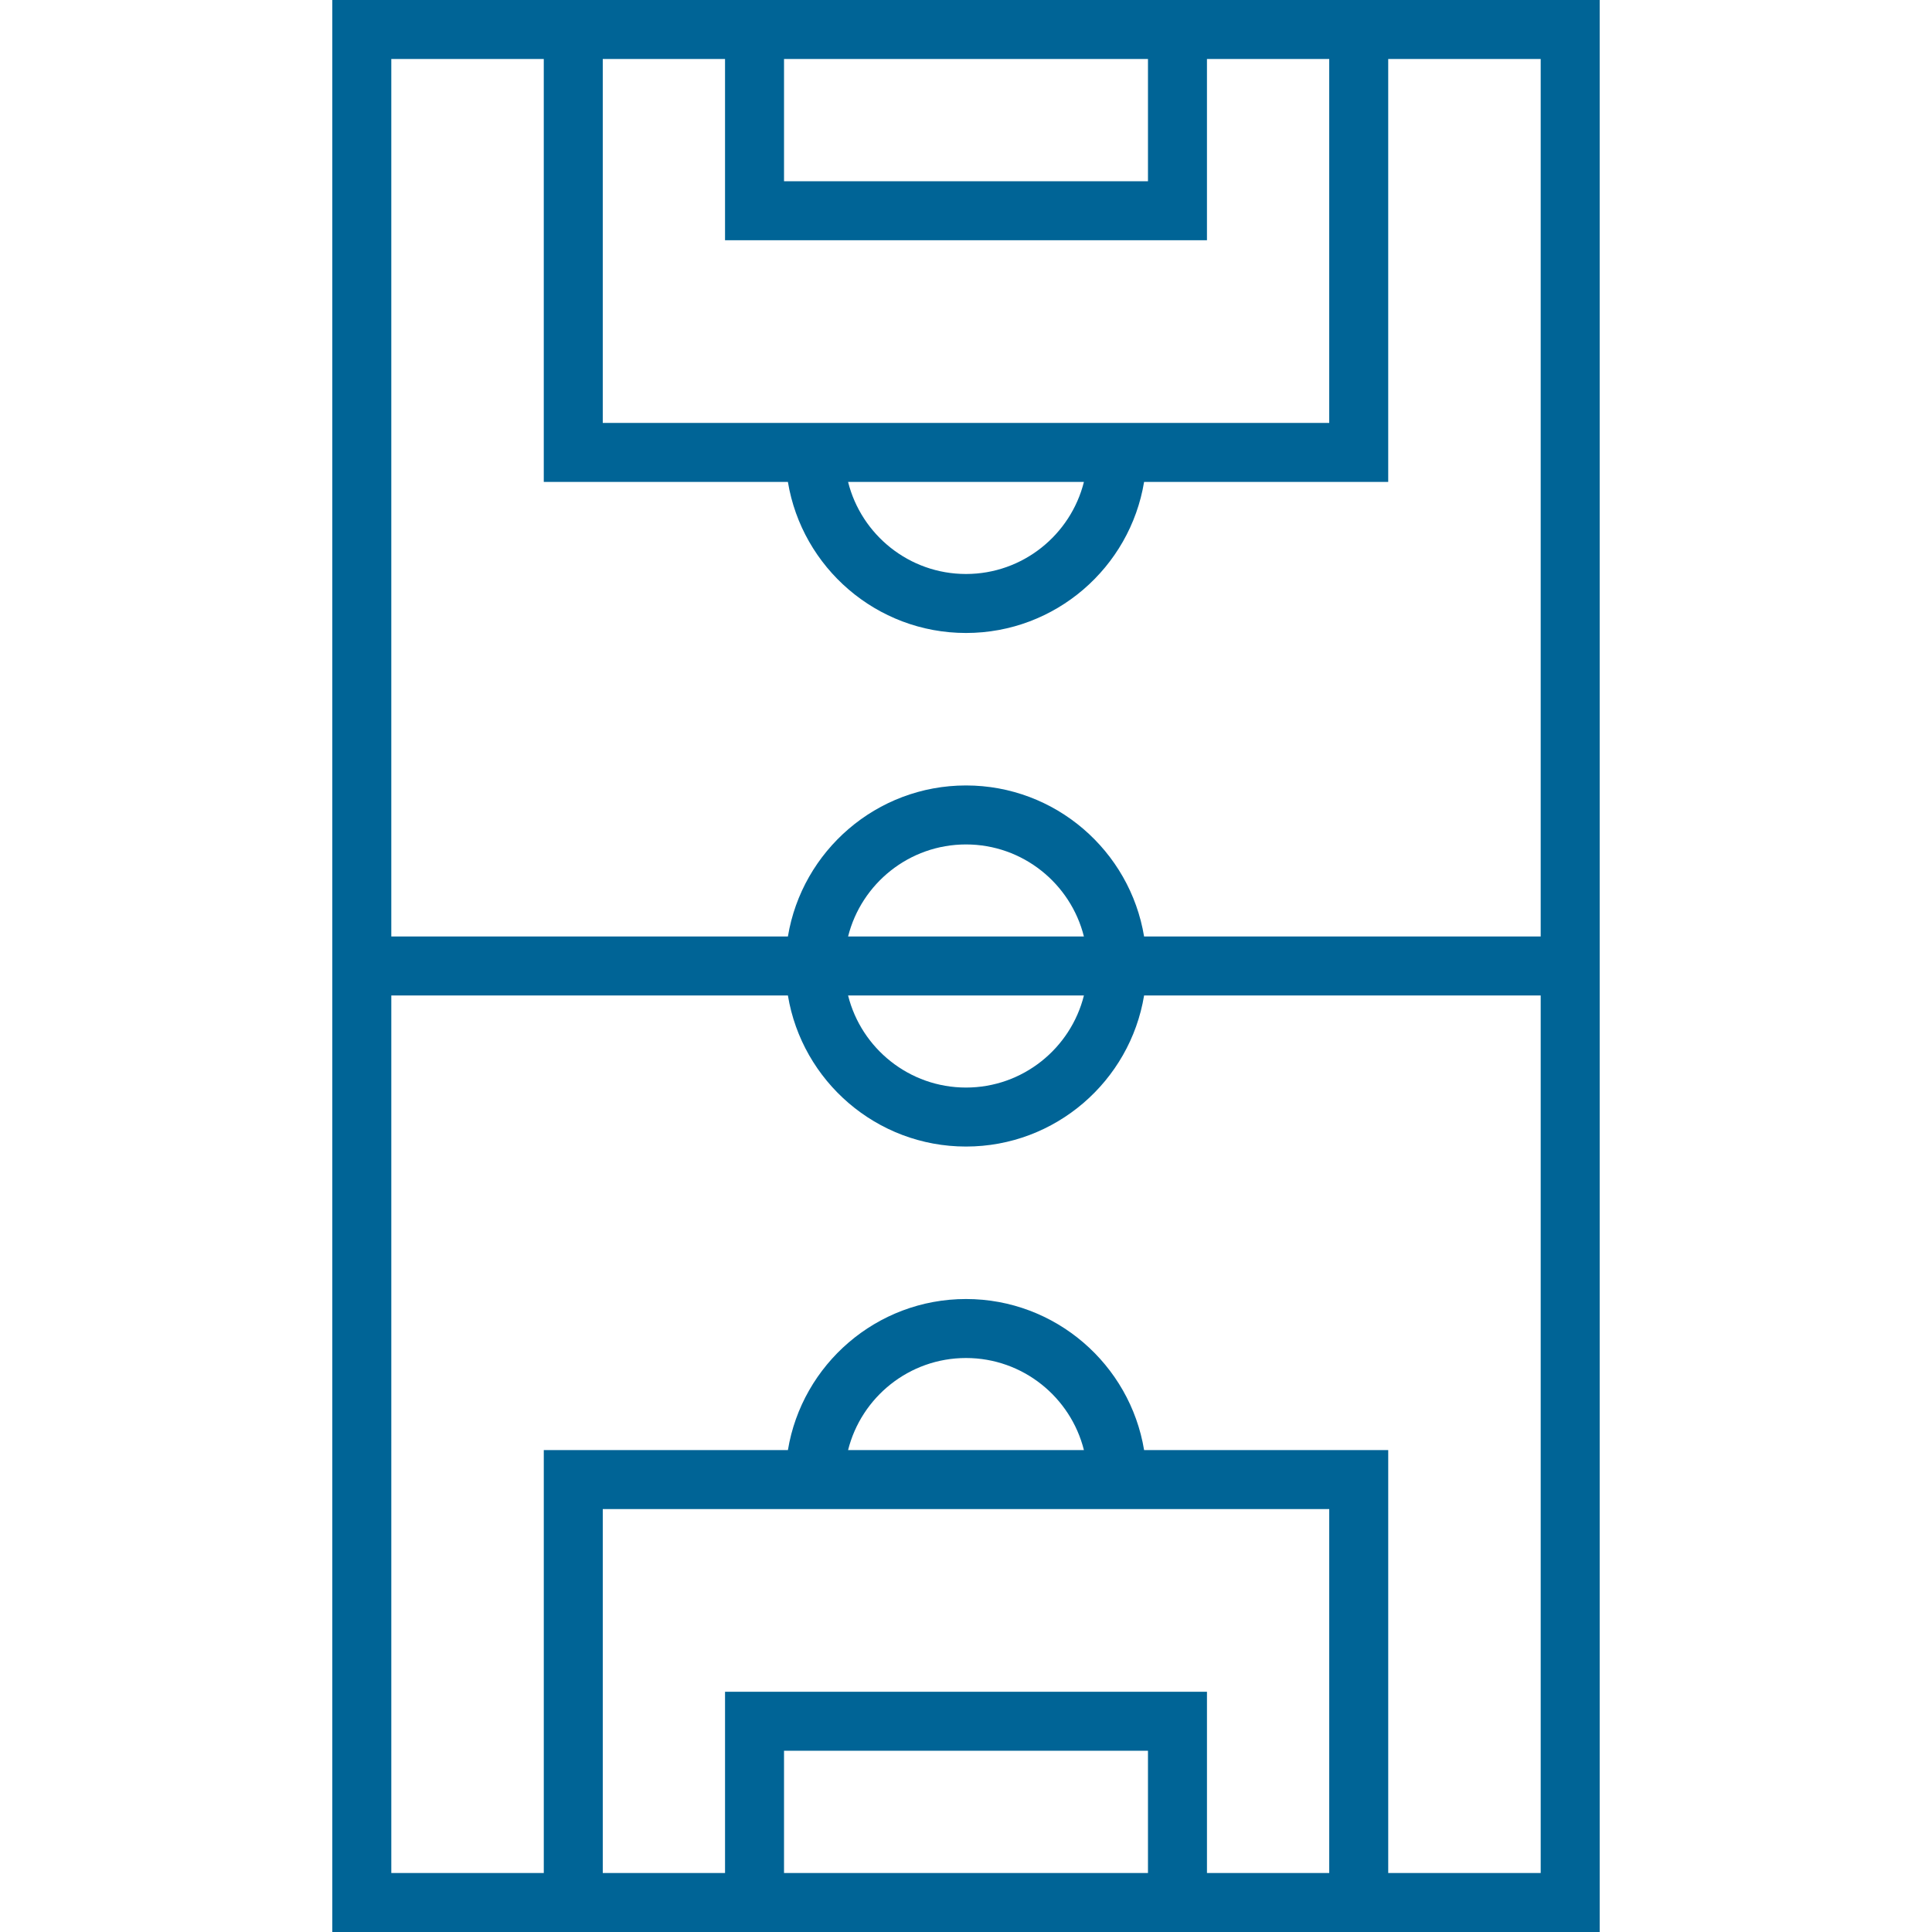 <?xml version="1.0" encoding="iso-8859-1"?>
<!-- Generator: Adobe Illustrator 19.0.0, SVG Export Plug-In . SVG Version: 6.00 Build 0)  -->
<svg version="1.1" id="Layer_1" fill="#006496" xmlns="http://www.w3.org/2000/svg" xmlns:xlink="http://www.w3.org/1999/xlink" x="0px" y="0px"
	 viewBox="0 0 512 512" style="enable-background:new 0 0 512 512;" xml:space="preserve">
<g>
	<g>
		<path d="M88.065,0v512h335.87V0H88.065z M207.775,15.633h96.45v32.402h-96.45V15.633z M159.739,15.633h32.402v48.035h127.716
			V15.633h32.402v96.45h-192.52V15.633z M287.249,127.716c-3.503,13.997-16.182,24.397-31.249,24.397
			c-15.067,0-27.747-10.4-31.249-24.397H287.249z M304.224,496.367h-96.45v-32.402h96.45V496.367z M352.26,496.367h-32.402v-48.035
			H192.142v48.035h-32.402v-96.45H352.26V496.367z M224.751,384.284c3.503-13.997,16.182-24.397,31.249-24.397
			c15.067,0,27.747,10.4,31.249,24.397H224.751z M408.301,496.366h-40.407V384.284h-64.696c-3.744-22.676-23.478-40.03-47.197-40.03
			s-43.454,17.354-47.197,40.03h-64.696v112.083h-40.409V263.816h105.104c3.744,22.676,23.478,40.03,47.197,40.03
			c23.72,0,43.454-17.354,47.197-40.03h105.104V496.366z M287.249,263.816c-3.503,13.997-16.182,24.397-31.249,24.397
			c-15.067,0-27.747-10.4-31.249-24.397H287.249z M224.751,248.183c3.503-13.997,16.182-24.397,31.249-24.397
			c15.067,0,27.747,10.4,31.249,24.397H224.751z M408.301,248.183H303.197c-3.744-22.676-23.478-40.03-47.197-40.03
			s-43.454,17.354-47.197,40.03H103.698V15.633h40.408v112.083h64.696c3.744,22.676,23.478,40.03,47.197,40.03
			c23.72,0,43.454-17.354,47.197-40.03h64.696V15.633h40.408V248.183z"/>
	</g>
</g>
<g>
</g>
<g>
</g>
<g>
</g>
<g>
</g>
<g>
</g>
<g>
</g>
<g>
</g>
<g>
</g>
<g>
</g>
<g>
</g>
<g>
</g>
<g>
</g>
<g>
</g>
<g>
</g>
<g>
</g>
</svg>
